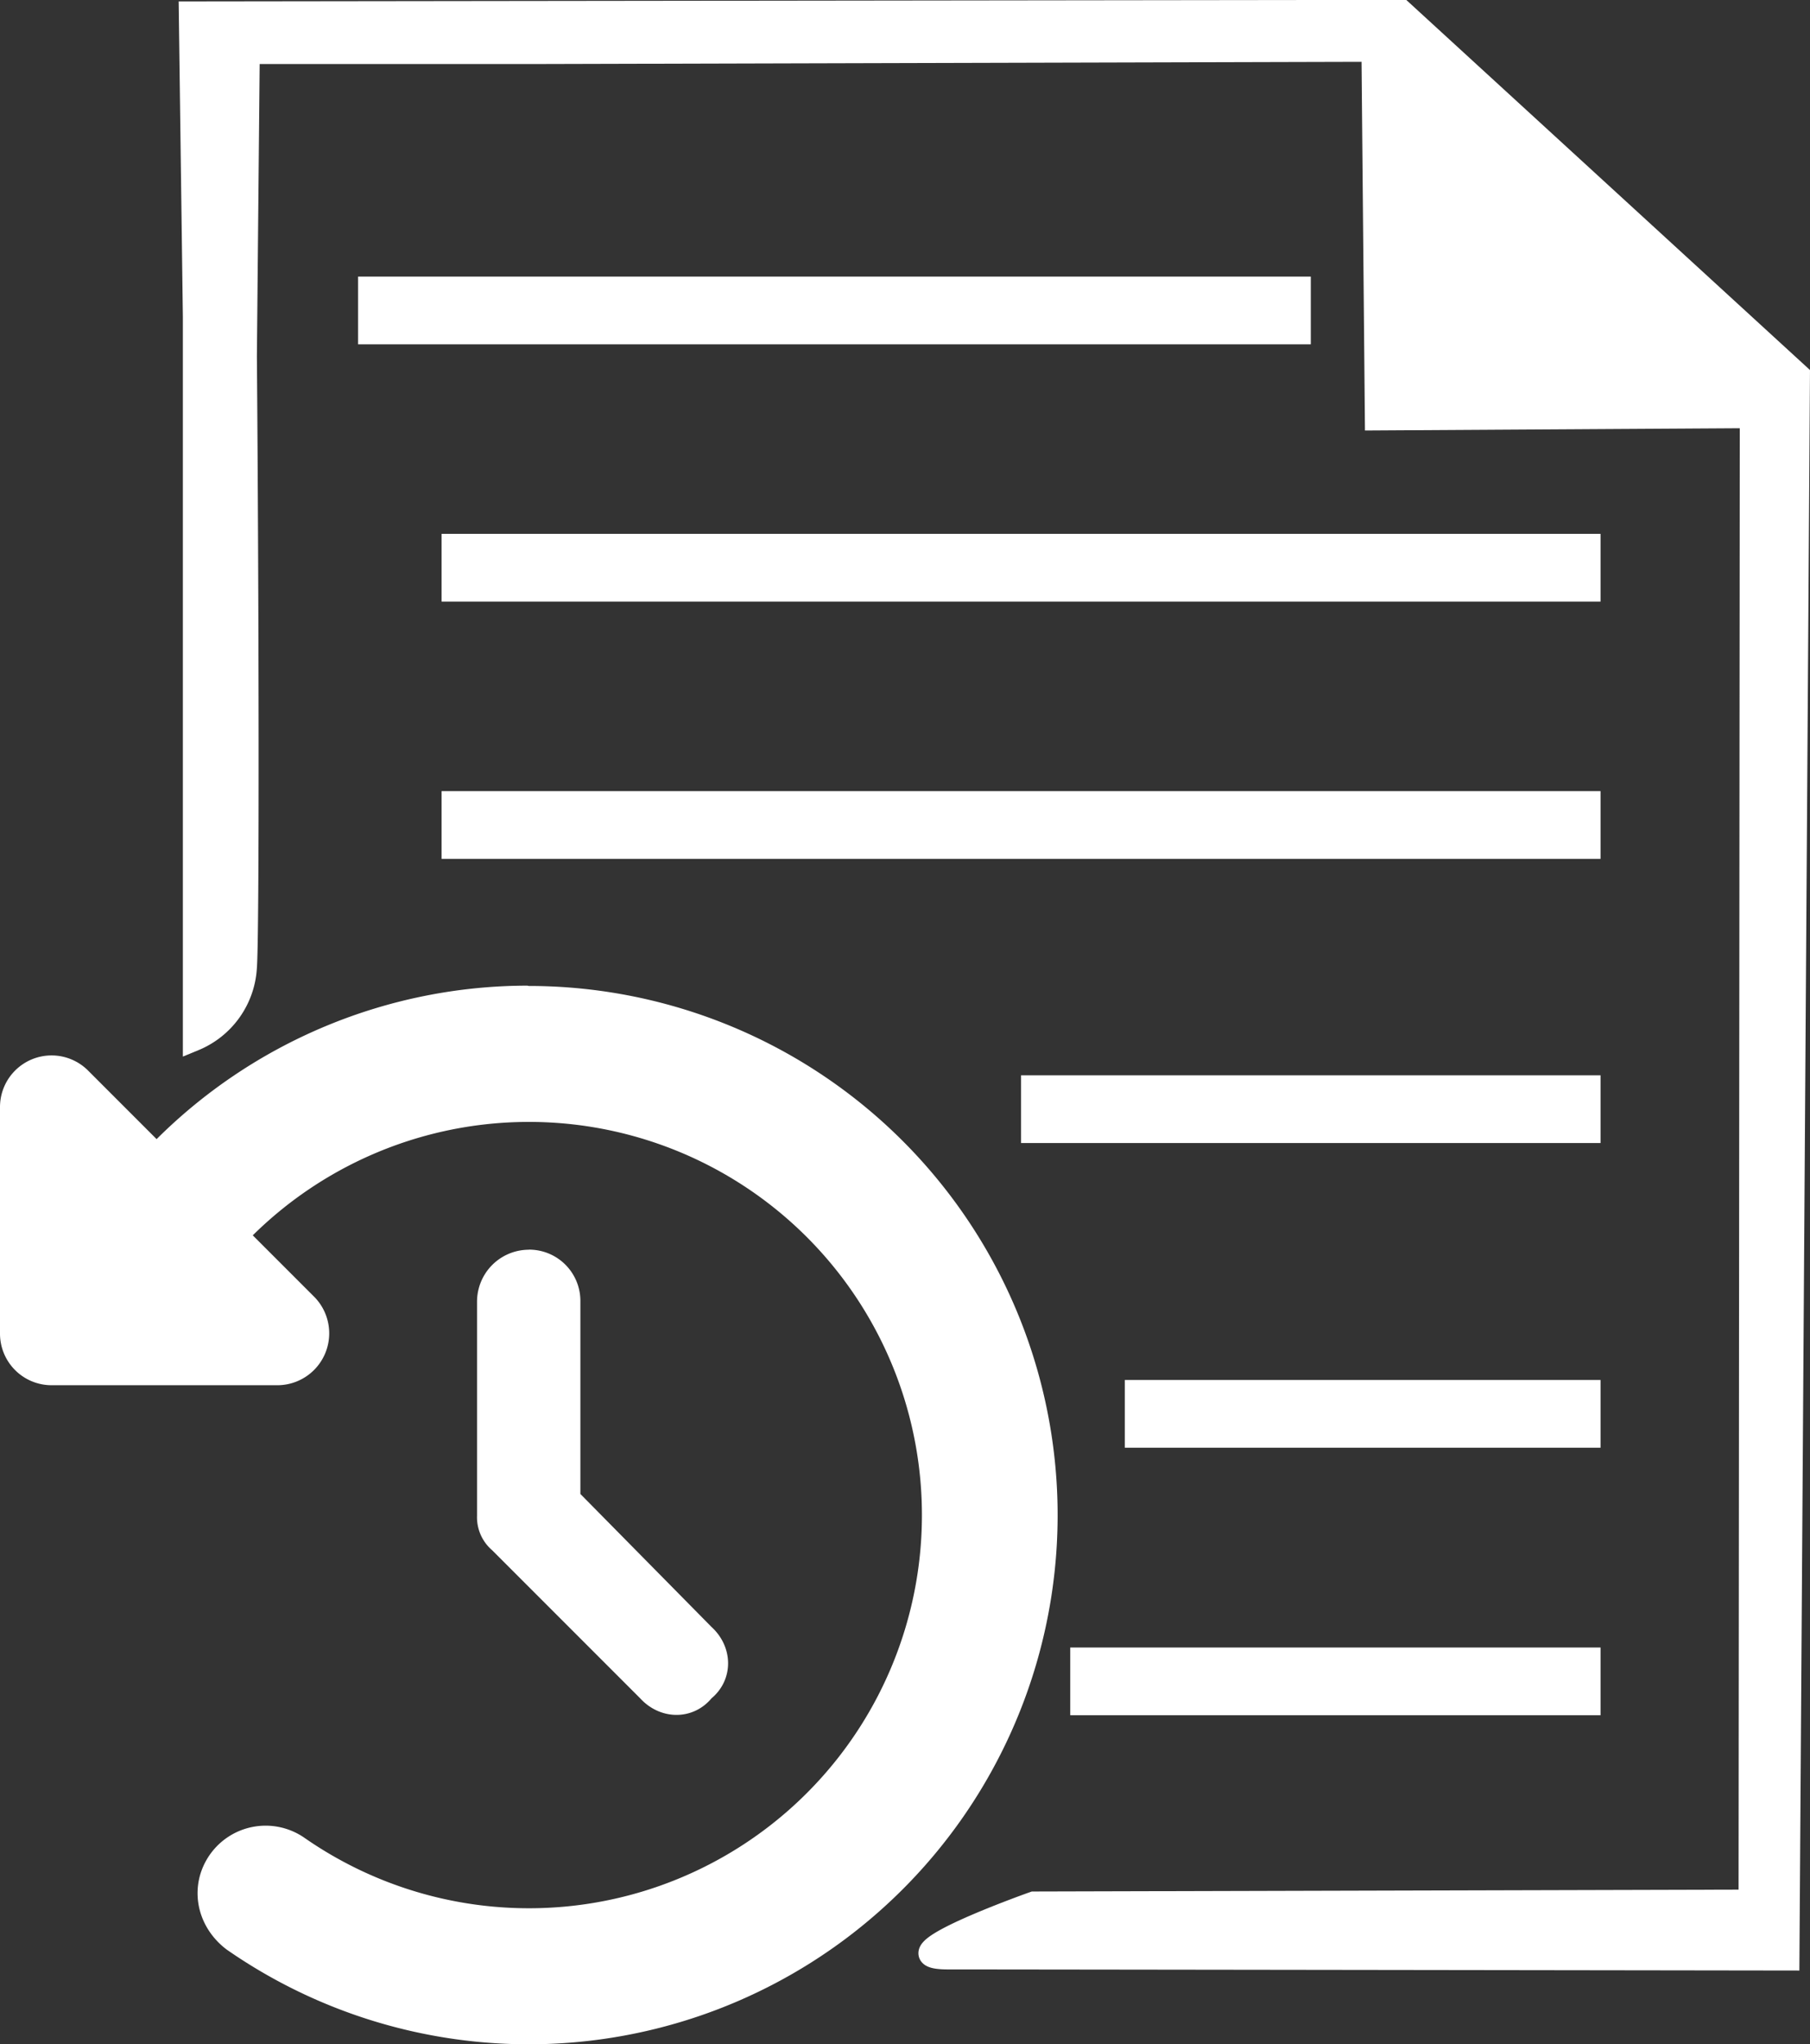<svg id="Layer_1" data-name="Layer 1" xmlns="http://www.w3.org/2000/svg" viewBox="0 0 401.05 452.77"><rect x="0" y="0" width="401.05" height="452.77" fill="#333333" stroke="none"/><defs><style>.cls-1,.cls-2,.cls-3,.cls-4{fill:#fff;stroke:#fff;stroke-miterlimit:10;}.cls-2{stroke-width:5px;}.cls-3{stroke-width:15px;}.cls-4{stroke-width:9px;}</style></defs><path class="cls-1" d="M121.56,221.27a116.7,116.7,0,1,1-66.7,212.5c-6.6-5-8.2-13.7-3.6-20.3a14.6,14.6,0,0,1,20.3-3.6A87.58,87.58,0,1,0,59.66,276l14,14a11,11,0,0,1-7.7,18.7H15.76a10.93,10.93,0,0,1-10.9-10.9v-50.2a10.93,10.93,0,0,1,18.7-7.7l15.5,15.5a116.18,116.18,0,0,1,82.1-34.2l.4.1Zm0,58.4a10.86,10.86,0,0,1,10.9,10.82v43l29.2,29.6c4.7,4.3,4.7,11.2,0,15.1-3.9,4.7-10.8,4.7-15.1,0l-32.8-32.8a9.11,9.11,0,0,1-3.2-7.3v-47.4a11,11,0,0,1,11-11Z" transform="translate(-4.36 -2.4)"/><path class="cls-2" d="M116.7,5.12,291.62,4.9H315L402.9,85.45l-2.33,350.88s-170.57-.24-186.17-.24,19-12.26,19-12.26l158.68-.42L392.36,88,315,13.57l-191.28.51-64.3,0-.64,67.25c.45,54.3.57,128.2,0,135.35a18.46,18.46,0,0,1-11.4,16v-160L46.48,5.21Z" transform="translate(-4.36 -2.4)"/><line class="cls-3" x1="79.34" y1="68.76" x2="290.44" y2="68.76"/><line class="cls-3" x1="97.84" y1="125.74" x2="354.64" y2="125.74"/><line class="cls-3" x1="97.84" y1="182.72" x2="354.64" y2="182.72"/><line class="cls-3" x1="226.24" y1="245.66" x2="354.64" y2="245.66"/><line class="cls-3" x1="249.23" y1="313.14" x2="354.64" y2="313.14"/><line class="cls-3" x1="237.14" y1="372.39" x2="354.64" y2="372.39"/><polygon class="cls-4" points="306.9 90.82 395.46 90.28 395.46 90.24 306.16 10.76 306.9 90.82"/></svg>